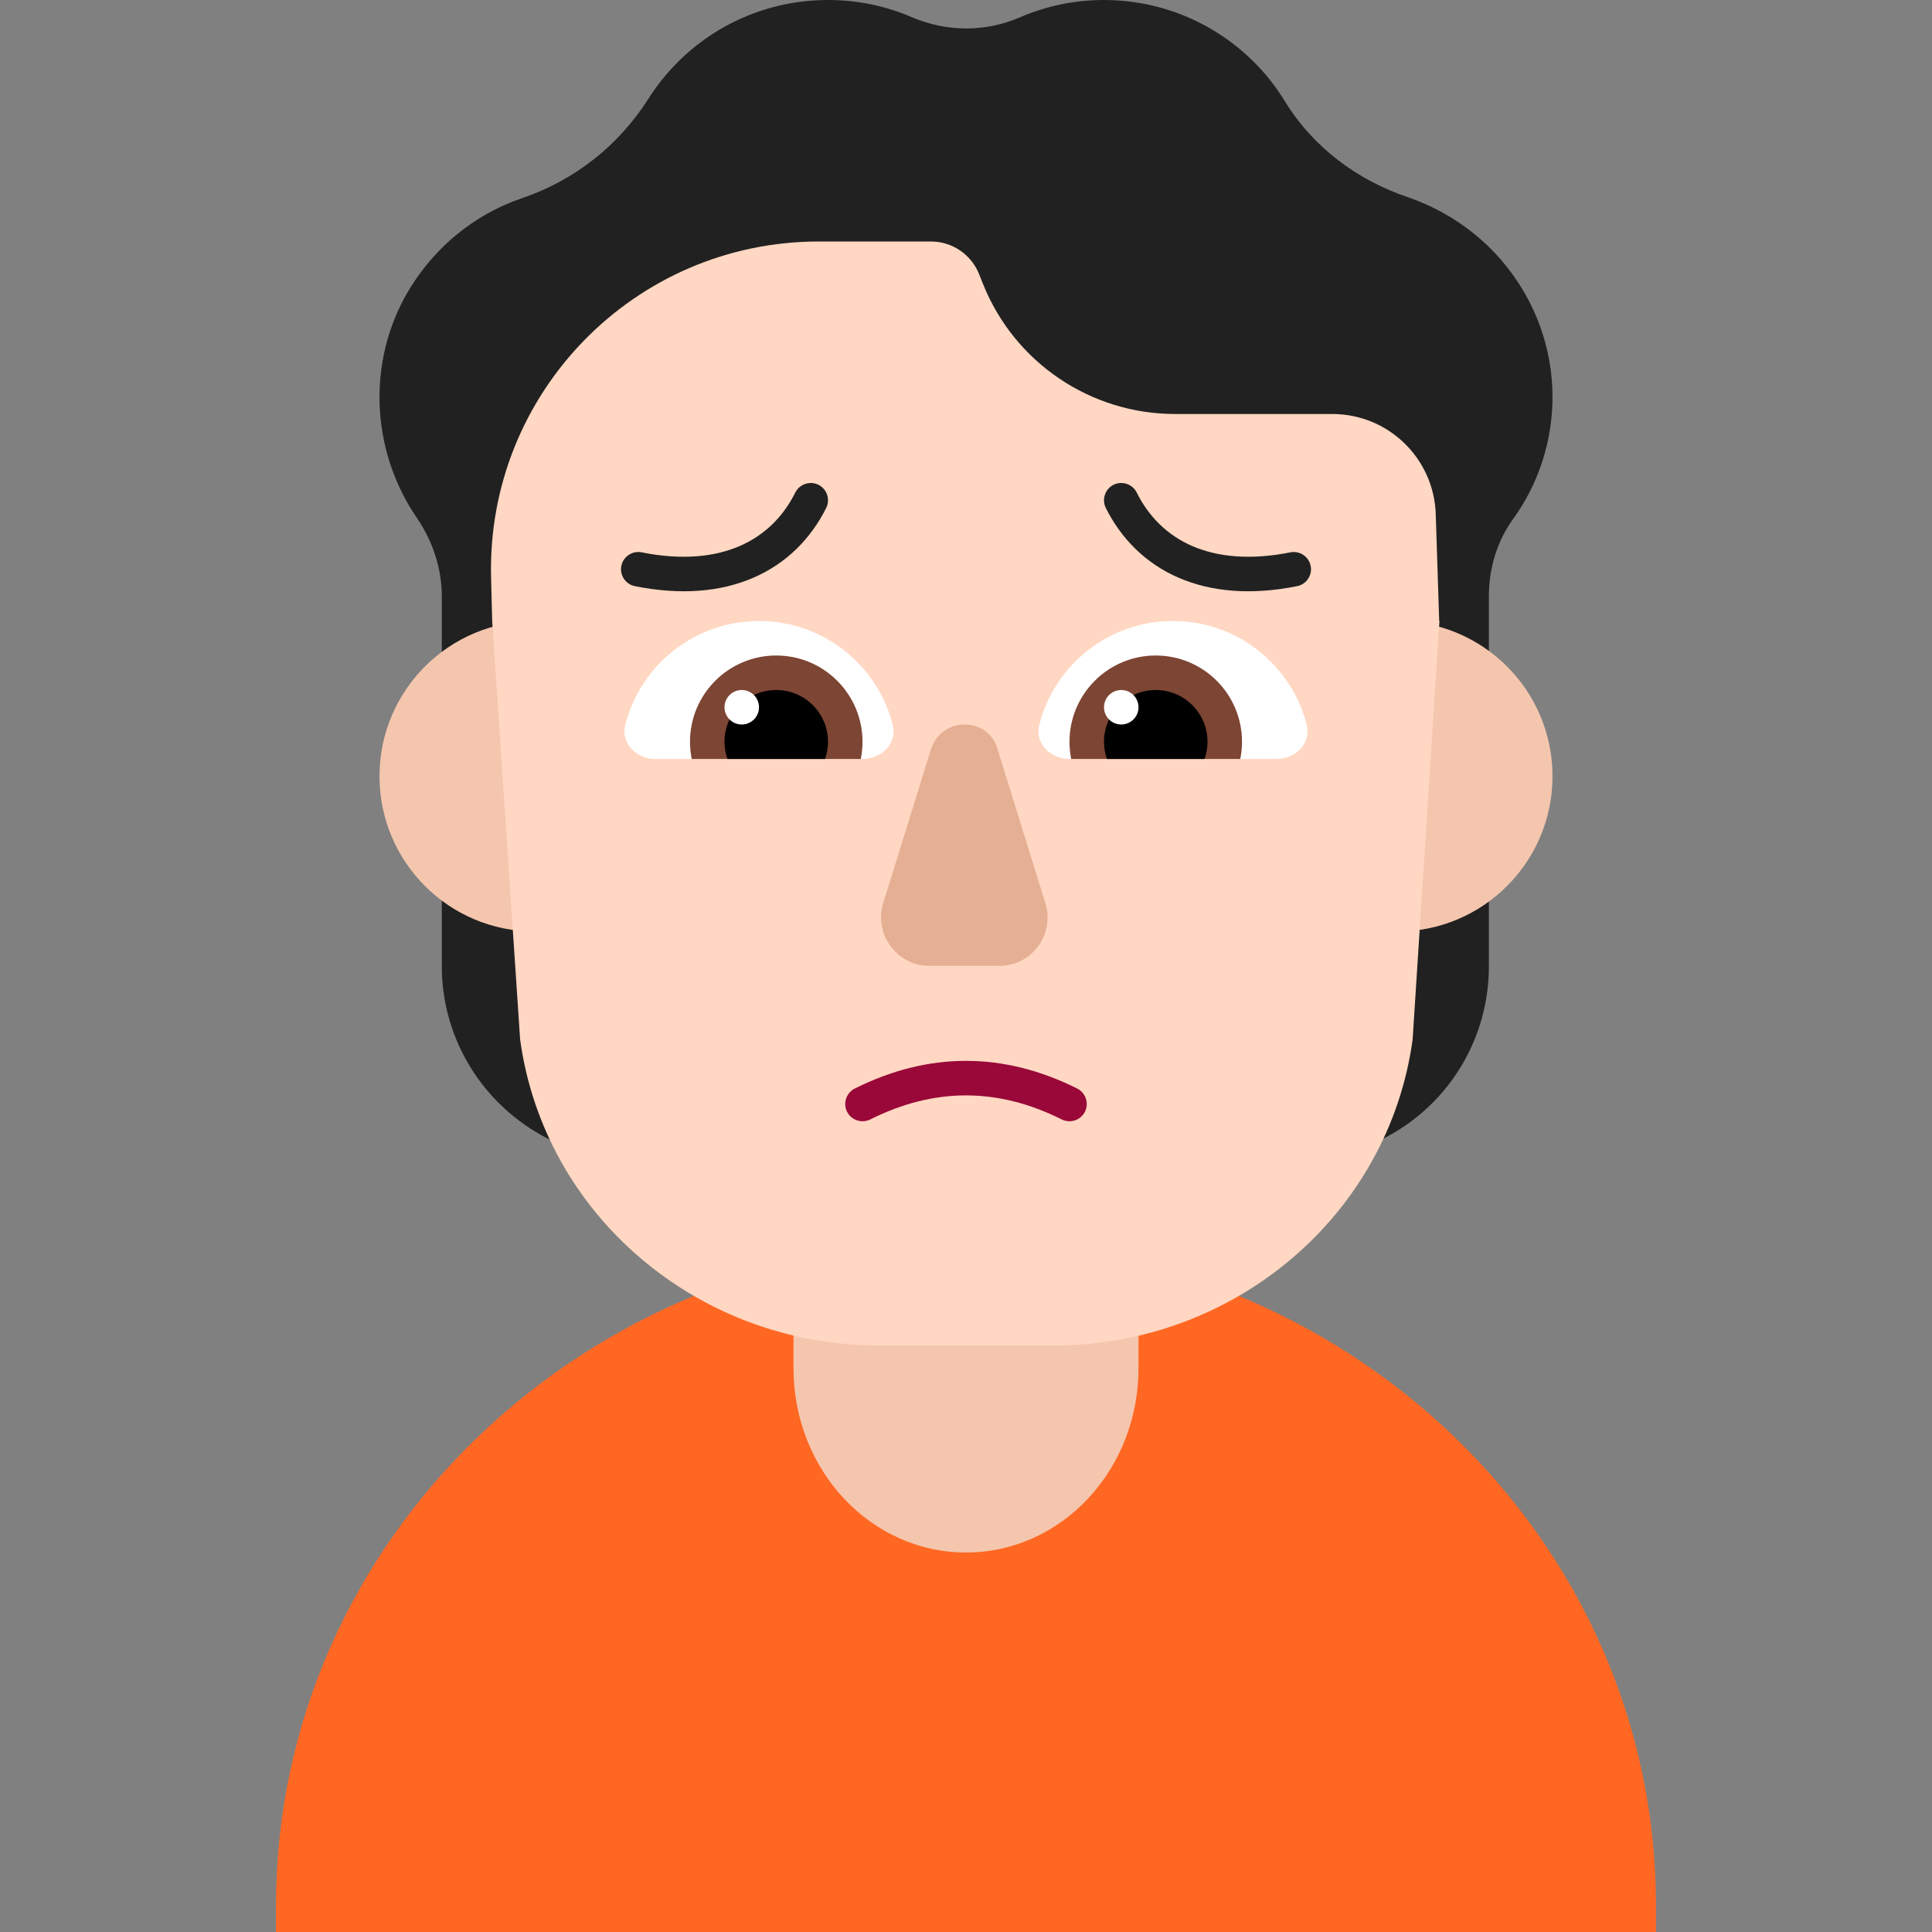 <svg viewBox="2 2 28 28" xmlns="http://www.w3.org/2000/svg">
<rect x="2" y="2" width="28" height="28" fill="#808080" stroke="none"/>
<path d="M24.087 6.231C23.698 5.566 23.099 5.099 22.41 4.86C21.671 4.612 21.032 4.135 20.623 3.47C20.084 2.586 19.106 2 17.997 2C17.568 2 17.159 2.089 16.789 2.248C16.29 2.467 15.721 2.467 15.212 2.248C14.843 2.089 14.433 2 14.004 2C12.906 2 11.947 2.566 11.398 3.43C10.969 4.106 10.33 4.612 9.571 4.87C8.862 5.109 8.243 5.615 7.854 6.33C7.305 7.363 7.415 8.595 8.044 9.509C8.273 9.846 8.403 10.243 8.403 10.641V16.004C8.403 17.196 9.162 18.259 10.3 18.656L12.746 19.5H19.235L21.681 18.656C22.82 18.268 23.578 17.206 23.578 16.004V10.641C23.578 10.233 23.698 9.836 23.938 9.509C24.607 8.575 24.706 7.294 24.087 6.231Z" fill="#212121"/>
<path d="M26 30V29.616C26 24.311 21.526 20 16 20C10.475 20.01 6 24.311 6 29.616V30H26Z" fill="#FF6723"/>
<path d="M16 24.5C14.617 24.5 13.5 23.306 13.5 21.829V18.671C13.5 17.194 14.617 16 16 16C17.383 16 18.5 17.194 18.5 18.671V21.829C18.5 23.306 17.383 24.5 16 24.5Z" fill="#F4C6AD"/>
<path d="M12 13.25C12 14.493 10.993 15.5 9.75 15.5C8.507 15.5 7.5 14.493 7.5 13.25C7.5 12.007 8.507 11 9.75 11C10.993 11 12 12.007 12 13.25Z" fill="#F4C6AD"/>
<path d="M24.5 13.25C24.5 14.493 23.493 15.5 22.25 15.5C21.007 15.5 20 14.493 20 13.25C20 12.007 21.007 11 22.25 11C23.493 11 24.5 12.007 24.5 13.25Z" fill="#F4C6AD"/>
<path d="M9.133 11L9.117 10.365C9.053 7.697 11.198 5.5 13.866 5.5H15.492C15.799 5.5 16.075 5.687 16.189 5.971L16.246 6.114C16.701 7.253 17.804 8 19.031 8H21.309C22.119 8 22.782 8.643 22.808 9.452L22.858 11H22.862L22.473 17.065C22.125 19.606 19.898 21.5 17.273 21.5H14.739C12.113 21.5 9.886 19.606 9.538 17.065L9.133 11Z" fill="#FFD7C2"/>
<path d="M17.388 18.224C16.459 17.759 15.541 17.759 14.612 18.224C14.488 18.285 14.338 18.235 14.276 18.112C14.215 17.988 14.265 17.838 14.388 17.776C15.459 17.241 16.541 17.241 17.612 17.776C17.735 17.838 17.785 17.988 17.724 18.112C17.662 18.235 17.512 18.285 17.388 18.224Z" fill="#990838"/>
<path d="M15.49 12.867L14.8 15.088C14.66 15.537 15 15.998 15.47 15.998H16.48C16.96 15.998 17.29 15.537 17.15 15.088L16.46 12.867C16.33 12.377 15.64 12.377 15.49 12.867Z" fill="#E5AF93"/>
<path d="M14.938 12.505C15.006 12.773 14.776 13 14.5 13H11.5C11.224 13 10.994 12.773 11.062 12.505C11.282 11.64 12.066 11 13 11C13.934 11 14.718 11.64 14.938 12.505Z" fill="white"/>
<path d="M20.938 12.505C21.006 12.773 20.776 13 20.5 13H17.5C17.224 13 16.994 12.773 17.062 12.505C17.282 11.64 18.066 11 19 11C19.934 11 20.718 11.64 20.938 12.505Z" fill="white"/>
<path d="M14.5 12.75C14.5 12.836 14.491 12.919 14.475 13H12.025C12.009 12.919 12 12.836 12 12.75C12 12.06 12.56 11.5 13.25 11.5C13.94 11.5 14.5 12.06 14.5 12.75Z" fill="#7D4533"/>
<path d="M20 12.75C20 12.836 19.991 12.919 19.975 13H17.525C17.509 12.919 17.5 12.836 17.5 12.75C17.5 12.06 18.06 11.5 18.75 11.5C19.44 11.5 20 12.06 20 12.75Z" fill="#7D4533"/>
<path d="M14 12.75C14 12.838 13.985 12.922 13.957 13H12.543C12.515 12.922 12.5 12.838 12.5 12.75C12.5 12.336 12.836 12 13.25 12C13.664 12 14 12.336 14 12.75Z" fill="black"/>
<path d="M19.5 12.75C19.5 12.838 19.485 12.922 19.457 13H18.043C18.015 12.922 18 12.838 18 12.75C18 12.336 18.336 12 18.75 12C19.164 12 19.5 12.336 19.5 12.75Z" fill="black"/>
<path d="M12.75 12.5C12.888 12.5 13 12.388 13 12.25C13 12.112 12.888 12 12.75 12C12.612 12 12.5 12.112 12.5 12.25C12.5 12.388 12.612 12.5 12.75 12.5Z" fill="white"/>
<path d="M18.25 12.5C18.388 12.5 18.5 12.388 18.5 12.25C18.5 12.112 18.388 12 18.25 12C18.112 12 18 12.112 18 12.25C18 12.388 18.112 12.5 18.25 12.5Z" fill="white"/>
<path d="M13.974 9.362C14.035 9.238 13.985 9.088 13.862 9.026C13.738 8.965 13.588 9.015 13.526 9.138C13.351 9.49 13.08 9.758 12.719 9.914C12.357 10.071 11.885 10.122 11.299 10.005C11.164 9.978 11.032 10.066 11.005 10.201C10.978 10.336 11.066 10.468 11.201 10.495C11.865 10.628 12.443 10.579 12.918 10.373C13.395 10.167 13.749 9.81 13.974 9.362Z" fill="#212121"/>
<path d="M18.026 9.362C17.965 9.238 18.015 9.088 18.138 9.026C18.262 8.965 18.412 9.015 18.474 9.138C18.649 9.49 18.92 9.758 19.28 9.914C19.643 10.071 20.115 10.122 20.701 10.005C20.836 9.978 20.968 10.066 20.995 10.201C21.022 10.336 20.934 10.468 20.799 10.495C20.135 10.628 19.557 10.579 19.082 10.373C18.605 10.167 18.251 9.81 18.026 9.362Z" fill="#212121"/>
</svg>
